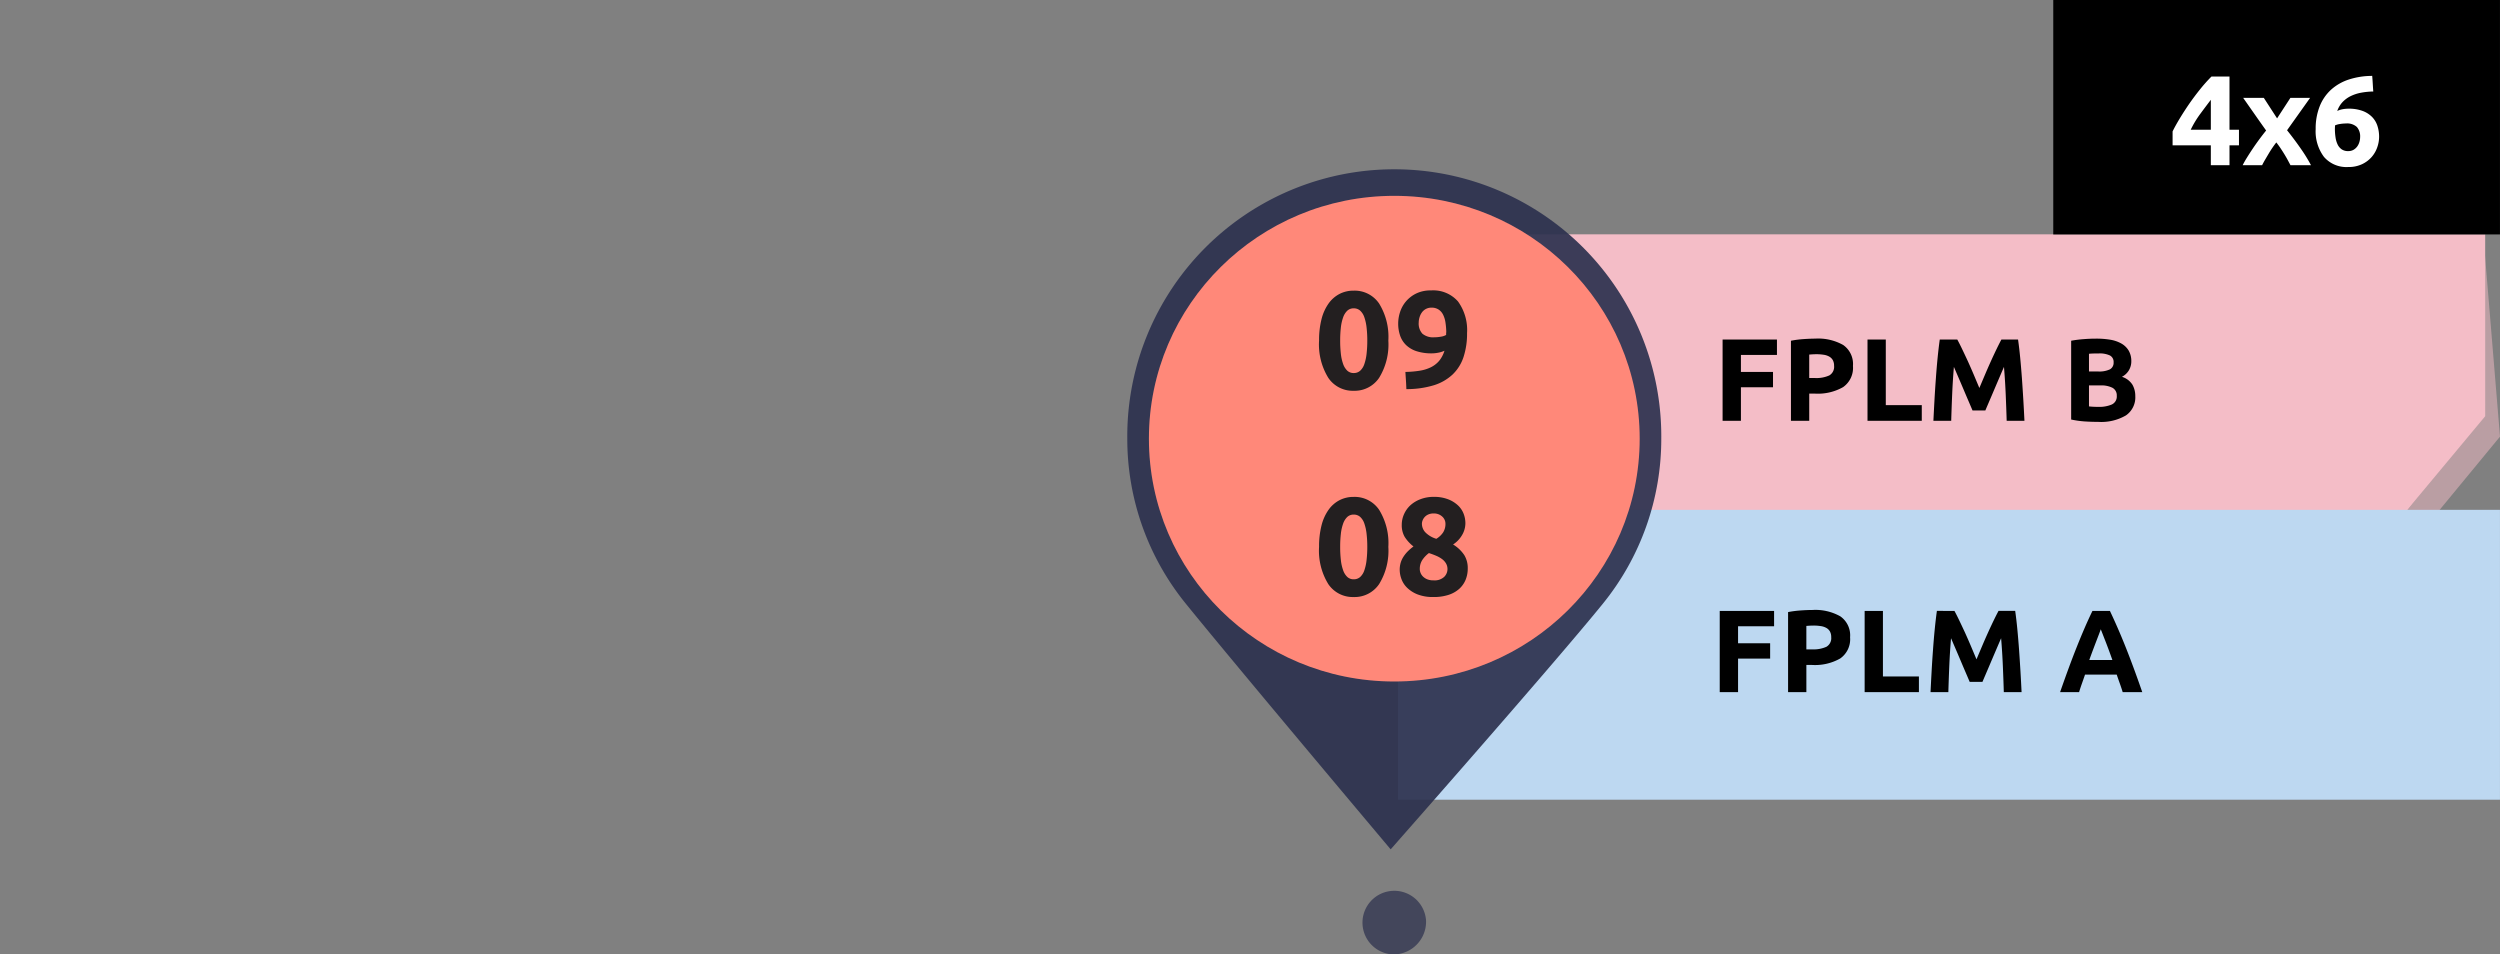 <svg xmlns="http://www.w3.org/2000/svg" width="234.552" height="89.546" viewBox="0 0 234.552 89.546">
  <rect x="0" y="0" width="234.552" height="89.546" fill="#808080" stroke="none"/>
  <g id="fplm_novo" transform="translate(-946 -246.114)">
    <g id="xiquelene_novo" transform="translate(1051.764 240.114)">
      <g id="Group_20" data-name="Group 20" transform="translate(22.07 89.22)" opacity="0.92">
        <g id="Group_19" data-name="Group 19">
          <path id="Path_27" data-name="Path 27" d="M374.811,48.227a2.985,2.985,0,1,0-2.982,3.16,3.075,3.075,0,0,0,2.982-3.16Z" transform="translate(-368.851 -45.061)" fill="#2d314e" opacity="0.8"/>
        </g>
      </g>
      <g id="Group_42" data-name="Group 42" transform="translate(28.236 27.985)">
        <path id="Path_55" data-name="Path 55" d="M455.792,46.869l-75.979-1.4,2.008-24.527h79.866L463.1,38Z" transform="translate(-362.548 -19.022)" fill="#f4bdc7" opacity="0.5"/>
        <path id="Path_56" data-name="Path 56" d="M462.908,46.16h-91.78V20.233H470.29V37.3Z" transform="translate(-371.128 -20.233)" fill="#f4bdc7"/>
        <path id="Path_57" data-name="Path 57" d="M417.3,27.307v9.951l7.382-9.951Z" transform="translate(-325.519 -11.331)" fill="#f4bdc7"/>
      </g>
      <g id="Group_44" data-name="Group 44" transform="translate(86.875 6)">
        <g id="Group_43" data-name="Group 43">
          <rect id="Rectangle_26" data-name="Rectangle 26" width="41.91" height="21.994"/>
          <path id="_4x6" data-name="4x6" d="M3.828-6.132q-.468.612-1,1.332a9.147,9.147,0,0,0-.888,1.476H3.828ZM5.58-8.316v4.992h.888V-1.86H5.58V0H3.828V-1.86H.24V-3.168Q.5-3.7.9-4.362T1.782-5.73q.486-.7,1.026-1.374a15,15,0,0,1,1.08-1.212Zm4.464,3.924,1.248-1.92H13.14L10.98-3.276q.72.9,1.308,1.752A14.425,14.425,0,0,1,13.224,0H11.3l-.24-.45q-.144-.27-.324-.564T10.362-1.6q-.2-.294-.39-.534-.18.228-.366.5t-.354.558q-.168.282-.33.558T8.64,0H6.816a7.862,7.862,0,0,1,.4-.708q.252-.408.546-.846t.618-.876q.324-.438.636-.822-.54-.756-1.08-1.53L6.864-6.312H8.8Zm6.468.48a3.579,3.579,0,0,0-.564.048,1.662,1.662,0,0,0-.468.132q0,.048-.006.144t-.006.168a5.287,5.287,0,0,0,.06.816,2.286,2.286,0,0,0,.2.672,1.149,1.149,0,0,0,.384.45,1.049,1.049,0,0,0,.6.162.974.974,0,0,0,.51-.126,1.154,1.154,0,0,0,.348-.318,1.353,1.353,0,0,0,.2-.426,1.656,1.656,0,0,0,.066-.45,1.335,1.335,0,0,0-.306-.942A1.35,1.35,0,0,0,16.512-3.912ZM16.74-5.3a3.7,3.7,0,0,1,1.326.21,2.438,2.438,0,0,1,.894.57,2.148,2.148,0,0,1,.5.84,3.28,3.28,0,0,1,.156,1.02,3.005,3.005,0,0,1-.174.984,2.749,2.749,0,0,1-.528.912,2.766,2.766,0,0,1-.9.672,2.935,2.935,0,0,1-1.29.264,2.782,2.782,0,0,1-2.28-.948,4,4,0,0,1-.78-2.616A5.654,5.654,0,0,1,14.04-5.52,4.187,4.187,0,0,1,15.1-7.074a4.635,4.635,0,0,1,1.668-.96,7.085,7.085,0,0,1,2.2-.342Q19-8,19.02-7.65t.048.738a6.823,6.823,0,0,0-1.146.114,3.8,3.8,0,0,0-.972.318,2.66,2.66,0,0,0-.762.558,2.388,2.388,0,0,0-.5.834,2.22,2.22,0,0,1,.54-.168A3.021,3.021,0,0,1,16.74-5.3Z" transform="translate(10.955 15.497)" fill="#fff"/>
        </g>
      </g>
      <rect id="Rectangle_27" data-name="Rectangle 27" width="103.383" height="27.196" transform="translate(25.402 53.833)" fill="#bdd8f1"/>
      <ellipse id="Ellipse_10" data-name="Ellipse 10" cx="23.022" cy="22.782" rx="23.022" ry="22.782" transform="translate(2.028 24.374)" fill="#eee9de"/>
      <path id="Path_58" data-name="Path 58" d="M410.8,45.163a25.051,25.051,0,1,0-50.1,0,24.513,24.513,0,0,0,5.5,15.492c4.59,5.668,19.211,23.037,19.211,23.037s15.308-17.369,19.9-23.037A24.53,24.53,0,0,0,410.8,45.163Z" transform="translate(-360.701 1.994)" fill="#2d314e" opacity="0.92"/>
      <path id="FPLM_B" data-name="FPLM B" d="M.88,0V-7.623h5.1v1.441H2.6v1.595H5.61v1.441H2.6V0Zm8.7-7.711a4.769,4.769,0,0,1,2.618.6,2.173,2.173,0,0,1,.913,1.964,2.2,2.2,0,0,1-.924,1.985,4.782,4.782,0,0,1-2.64.61H9.009V0H7.293V-7.513a9.708,9.708,0,0,1,1.188-.154Q9.108-7.711,9.581-7.711Zm.11,1.463q-.187,0-.368.011t-.314.022v2.2h.539a2.921,2.921,0,0,0,1.342-.242.93.93,0,0,0,.451-.9,1.082,1.082,0,0,0-.115-.528.878.878,0,0,0-.33-.335,1.486,1.486,0,0,0-.523-.176A4.315,4.315,0,0,0,9.691-6.248Zm9.878,4.774V0H14.476V-7.623h1.716v6.149ZM22.9-7.623q.2.363.457.9T23.9-5.571q.281.622.556,1.27L24.97-3.08,25.487-4.3q.275-.649.556-1.27t.539-1.155q.259-.533.456-.9H28.6q.11.759.2,1.7t.165,1.958q.071,1.018.132,2.041T29.2,0H27.533q-.033-1.111-.088-2.42T27.28-5.06q-.2.462-.44,1.023t-.479,1.122q-.237.561-.457,1.072t-.374.875h-1.2q-.154-.363-.374-.875T23.5-2.915q-.237-.561-.479-1.122t-.44-1.023q-.11,1.331-.165,2.64T22.33,0H20.658q.044-.9.1-1.925t.132-2.041q.071-1.018.165-1.958t.2-1.7ZM36.124.1Q35.5.1,34.875.06a8.824,8.824,0,0,1-1.292-.181V-7.513a10.977,10.977,0,0,1,1.155-.148q.627-.049,1.166-.049a7.941,7.941,0,0,1,1.336.1,3.165,3.165,0,0,1,1.051.358,1.873,1.873,0,0,1,.688.665,1.946,1.946,0,0,1,.247,1.017,1.615,1.615,0,0,1-.88,1.441,1.8,1.8,0,0,1,.99.748A2.152,2.152,0,0,1,39.6-2.31a2.049,2.049,0,0,1-.875,1.8A4.583,4.583,0,0,1,36.124.1Zm-.869-3.421v1.969q.187.022.407.033t.484.011a2.973,2.973,0,0,0,1.243-.22.816.816,0,0,0,.473-.814.8.8,0,0,0-.4-.754,2.32,2.32,0,0,0-1.133-.225Zm0-1.309h.836a2.329,2.329,0,0,0,1.133-.2.7.7,0,0,0,.341-.655.672.672,0,0,0-.352-.649,2.262,2.262,0,0,0-1.034-.187q-.22,0-.473.005t-.451.028Z" transform="translate(54.971 45.481)"/>
      <path id="FPLM_A" data-name="FPLM A" d="M.88,0V-7.623h5.1v1.441H2.6v1.595H5.61v1.441H2.6V0Zm8.7-7.711a4.769,4.769,0,0,1,2.618.6,2.173,2.173,0,0,1,.913,1.964,2.2,2.2,0,0,1-.924,1.985,4.782,4.782,0,0,1-2.64.61H9.009V0H7.293V-7.513a9.708,9.708,0,0,1,1.188-.154Q9.108-7.711,9.581-7.711Zm.11,1.463q-.187,0-.368.011t-.314.022v2.2h.539a2.921,2.921,0,0,0,1.342-.242.93.93,0,0,0,.451-.9,1.082,1.082,0,0,0-.115-.528.878.878,0,0,0-.33-.335,1.486,1.486,0,0,0-.523-.176A4.315,4.315,0,0,0,9.691-6.248Zm9.878,4.774V0H14.476V-7.623h1.716v6.149ZM22.9-7.623q.2.363.457.9T23.9-5.571q.281.622.556,1.27L24.97-3.08,25.487-4.3q.275-.649.556-1.27t.539-1.155q.259-.533.456-.9H28.6q.11.759.2,1.7t.165,1.958q.071,1.018.132,2.041T29.2,0H27.533q-.033-1.111-.088-2.42T27.28-5.06q-.2.462-.44,1.023t-.479,1.122q-.237.561-.457,1.072t-.374.875h-1.2q-.154-.363-.374-.875T23.5-2.915q-.237-.561-.479-1.122t-.44-1.023q-.11,1.331-.165,2.64T22.33,0H20.658q.044-.9.1-1.925t.132-2.041q.071-1.018.165-1.958t.2-1.7ZM38.687,0q-.121-.4-.27-.814t-.292-.836h-2.97q-.143.418-.292.836T34.595,0H32.813q.429-1.232.814-2.277t.754-1.969q.368-.924.726-1.754t.743-1.623h1.639q.374.792.737,1.623t.731,1.754q.368.924.754,1.969T40.524,0ZM36.63-5.9q-.055.165-.165.451l-.253.66q-.143.374-.313.825t-.347.946h2.167q-.176-.5-.341-.946t-.313-.825q-.148-.374-.258-.66T36.63-5.9Z" transform="translate(54.702 70.939)"/>
      <ellipse id="Ellipse_11" data-name="Ellipse 11" cx="23.022" cy="22.782" rx="23.022" ry="22.782" transform="translate(2.028 24.374)" fill="#ff8879"/>
      <path id="_09" data-name="09" d="M6.942-4.524a5.974,5.974,0,0,1-.865,3.49A2.768,2.768,0,0,1,3.692.182,2.768,2.768,0,0,1,1.307-1.033a5.974,5.974,0,0,1-.865-3.49,7.953,7.953,0,0,1,.227-2,4.408,4.408,0,0,1,.656-1.469A2.926,2.926,0,0,1,2.353-8.9a2.851,2.851,0,0,1,1.339-.312A2.768,2.768,0,0,1,6.077-8,5.948,5.948,0,0,1,6.942-4.524Zm-1.976,0A10.577,10.577,0,0,0,4.9-5.753a4.421,4.421,0,0,0-.208-.955,1.483,1.483,0,0,0-.39-.624.883.883,0,0,0-.611-.221.859.859,0,0,0-.6.221,1.573,1.573,0,0,0-.39.624,4.159,4.159,0,0,0-.214.955,10.577,10.577,0,0,0-.065,1.229,10.748,10.748,0,0,0,.065,1.235,4.167,4.167,0,0,0,.214.962,1.573,1.573,0,0,0,.39.624.859.859,0,0,0,.6.221A.883.883,0,0,0,4.3-1.7a1.483,1.483,0,0,0,.39-.624A4.428,4.428,0,0,0,4.9-3.289,10.748,10.748,0,0,0,4.966-4.524Zm6.292-.312a3.523,3.523,0,0,0,.624-.059,1.311,1.311,0,0,0,.481-.162v-.117a.838.838,0,0,1,.007-.1.746.746,0,0,0,.006-.091,6.812,6.812,0,0,0-.078-.878,2.389,2.389,0,0,0-.221-.715,1.235,1.235,0,0,0-.422-.481A1.168,1.168,0,0,0,11-7.618a1.106,1.106,0,0,0-.546.13,1.093,1.093,0,0,0-.377.338,1.566,1.566,0,0,0-.214.455,1.726,1.726,0,0,0-.072.481,1.4,1.4,0,0,0,.345,1.04A1.565,1.565,0,0,0,11.258-4.836Zm.949,1.261a2.349,2.349,0,0,1-.6.188,3.334,3.334,0,0,1-.565.059,4.546,4.546,0,0,1-1.443-.2A2.567,2.567,0,0,1,8.613-4.1a2.255,2.255,0,0,1-.566-.891,3.443,3.443,0,0,1-.182-1.144A3.473,3.473,0,0,1,8.04-7.2,2.923,2.923,0,0,1,8.593-8.2a2.991,2.991,0,0,1,.955-.741,3.068,3.068,0,0,1,1.4-.292A3.086,3.086,0,0,1,13.475-8.2a4.562,4.562,0,0,1,.851,2.97,6.98,6.98,0,0,1-.332,2.249,4,4,0,0,1-1.027,1.638A4.515,4.515,0,0,1,11.193-.331,8.713,8.713,0,0,1,8.632.026Q8.619-.39,8.593-.78t-.052-.806A9.392,9.392,0,0,0,9.88-1.7a3.663,3.663,0,0,0,1.053-.325,2.412,2.412,0,0,0,.774-.6A2.738,2.738,0,0,0,12.207-3.575Z" transform="translate(17.55 42.481)" fill="#231f20"/>
      <path id="_08" data-name="08" d="M6.942-4.524a5.974,5.974,0,0,1-.865,3.49A2.768,2.768,0,0,1,3.692.182,2.768,2.768,0,0,1,1.307-1.033a5.974,5.974,0,0,1-.865-3.49,7.953,7.953,0,0,1,.227-2,4.408,4.408,0,0,1,.656-1.469A2.926,2.926,0,0,1,2.353-8.9a2.851,2.851,0,0,1,1.339-.312A2.768,2.768,0,0,1,6.077-8,5.948,5.948,0,0,1,6.942-4.524Zm-1.976,0A10.577,10.577,0,0,0,4.9-5.753a4.421,4.421,0,0,0-.208-.955,1.483,1.483,0,0,0-.39-.624.883.883,0,0,0-.611-.221.859.859,0,0,0-.6.221,1.573,1.573,0,0,0-.39.624,4.159,4.159,0,0,0-.214.955,10.577,10.577,0,0,0-.065,1.229,10.748,10.748,0,0,0,.065,1.235,4.167,4.167,0,0,0,.214.962,1.573,1.573,0,0,0,.39.624.859.859,0,0,0,.6.221A.883.883,0,0,0,4.3-1.7a1.483,1.483,0,0,0,.39-.624A4.428,4.428,0,0,0,4.9-3.289,10.748,10.748,0,0,0,4.966-4.524Zm9.425,2.015a2.781,2.781,0,0,1-.2,1.073,2.342,2.342,0,0,1-.6.851,2.8,2.8,0,0,1-1.008.566,4.419,4.419,0,0,1-1.4.2A3.934,3.934,0,0,1,9.665-.072,2.941,2.941,0,0,1,8.691-.7a2.211,2.211,0,0,1-.527-.826,2.529,2.529,0,0,1-.156-.825,2.336,2.336,0,0,1,.1-.715A2.267,2.267,0,0,1,8.4-3.66a3.17,3.17,0,0,1,.41-.488A5.029,5.029,0,0,1,9.3-4.563a3.6,3.6,0,0,1-.826-.9A2.163,2.163,0,0,1,8.2-6.591a2.432,2.432,0,0,1,.214-1,2.517,2.517,0,0,1,.6-.839A2.966,2.966,0,0,1,9.965-9a3.369,3.369,0,0,1,1.228-.215,3.638,3.638,0,0,1,1.359.227,2.856,2.856,0,0,1,.929.578,2.114,2.114,0,0,1,.526.787,2.46,2.46,0,0,1,.163.865A2.183,2.183,0,0,1,13.839-5.6a2.59,2.59,0,0,1-.825.852,3.31,3.31,0,0,1,1.059,1.007A2.327,2.327,0,0,1,14.391-2.509Zm-4.5.078a.98.98,0,0,0,.072.344.974.974,0,0,0,.227.345,1.245,1.245,0,0,0,.4.26,1.539,1.539,0,0,0,.6.1,1.317,1.317,0,0,0,.988-.325,1.027,1.027,0,0,0,.312-.728,1.038,1.038,0,0,0-.137-.533,1.38,1.38,0,0,0-.37-.409,2.67,2.67,0,0,0-.552-.312q-.319-.137-.683-.254a2.66,2.66,0,0,0-.611.637A1.514,1.514,0,0,0,9.893-2.431ZM12.3-6.708a.9.9,0,0,0-.059-.306.87.87,0,0,0-.195-.306,1.136,1.136,0,0,0-.344-.24,1.189,1.189,0,0,0-.507-.1,1.226,1.226,0,0,0-.494.091,1,1,0,0,0-.345.24,1.011,1.011,0,0,0-.2.319.9.9,0,0,0-.065.325,1.193,1.193,0,0,0,.306.78,2.376,2.376,0,0,0,1.047.624,2.024,2.024,0,0,0,.637-.6A1.488,1.488,0,0,0,12.3-6.708Z" transform="translate(17.55 61.832)" fill="#231f20"/>
    </g>
    <g id="Group_66" data-name="Group 66" transform="translate(29.369)">
      <rect id="Rectangle_41" data-name="Rectangle 41" width="106" height="56" transform="translate(916.631 263)" fill="none"/>
    </g>
  </g>
</svg>
